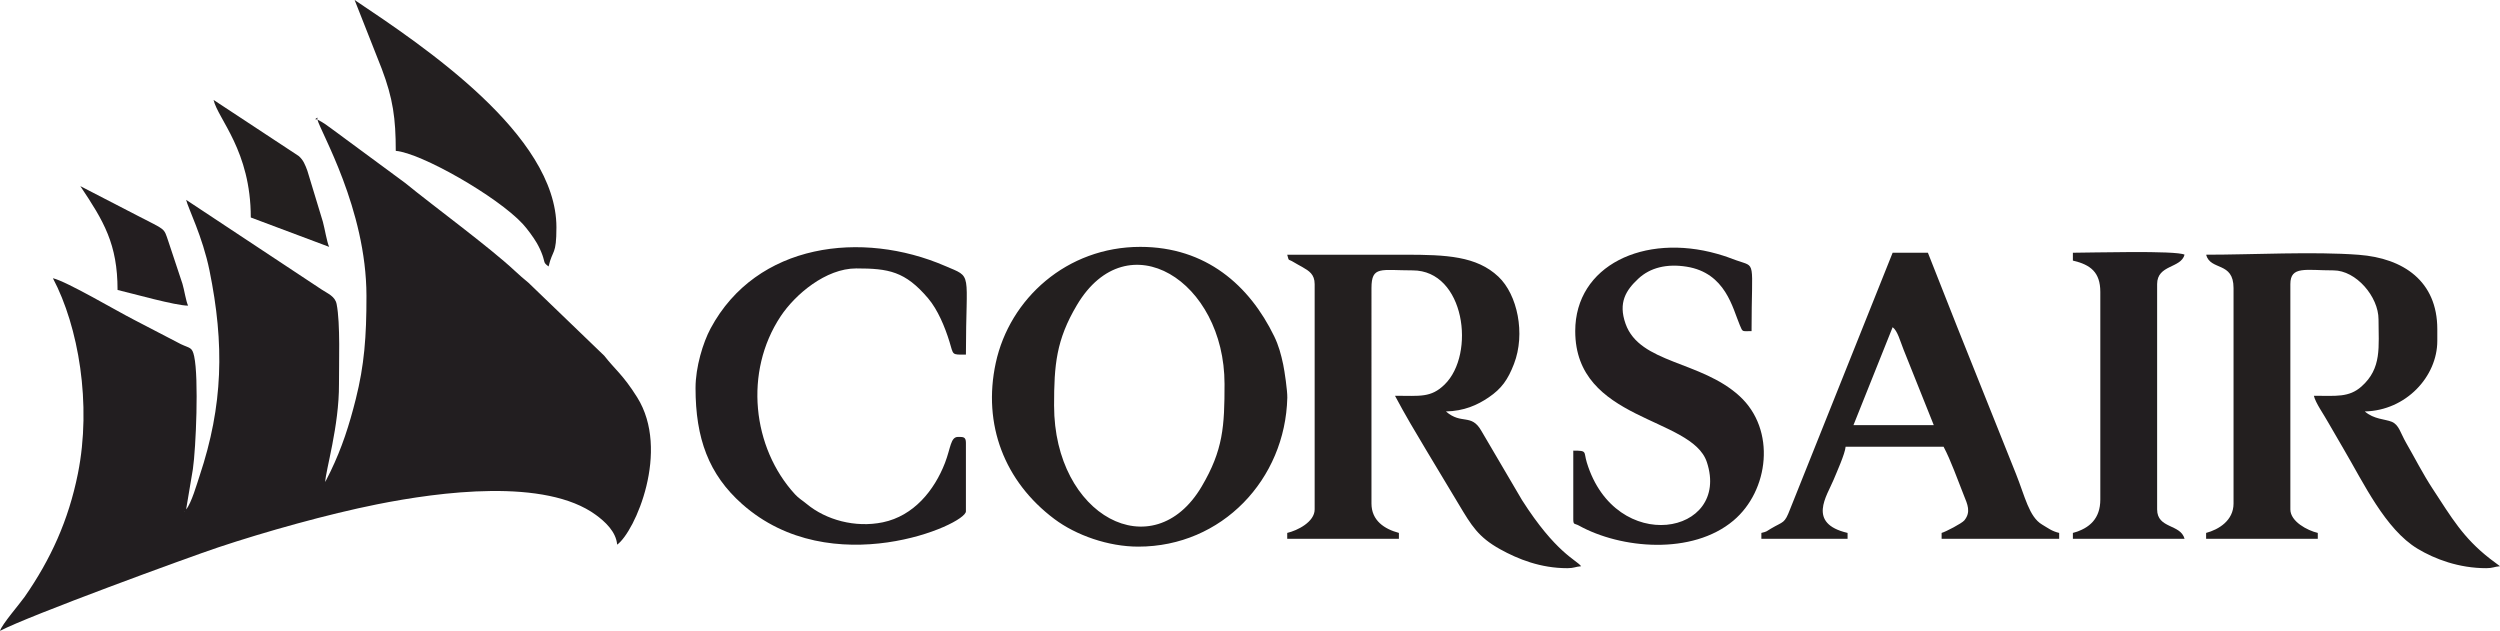 <svg xmlns="http://www.w3.org/2000/svg" width="408.321" height="103.041" viewBox="0 0 10803.46 2726.26" shape-rendering="geometricPrecision" image-rendering="optimizeQuality" fill-rule="evenodd"><path d="M795.87 2209.8l2.53 2.52c-.17-.16-3.37-1.68-2.53-2.52zm609.6-127h0zm0 0c1.08-48.27 60.42-241.47 59.38-423.22-.48-84.14 6.43-262.83-10.2-345.64-6.72-33.48-37.32-44.7-64.42-62.57L804.34 863.6c8.3 35.6 71.24 159.08 101 305.38 65.04 319.6 58.72 583.05-42.82 887.33-10.45 31.3-35.4 118.8-58.2 145l29.2-174c13.3-91.42 25.9-393.32 5.62-487.37-8.84-40.96-17.93-33.94-57.35-52.7L581.26 1383c-76.96-39.06-292.24-166.68-352.65-180.75 110.6 209.05 168.3 544.05 107.98 844.58-40.6 202.38-117.65 370.45-229.9 532.1-19.73 28.4-99.52 120.5-106.68 147.32 122.34-64.74 816.42-318.63 943-360.87 203.02-67.75 473.36-143.4 686.1-185.96 271.3-54.26 727.28-114.64 946.15 45.92 37.57 27.56 87 71.24 91.75 128.38 77.47-56.76 230.54-406.7 86.43-636.76-61.1-97.54-97.48-121.9-142.12-179.6l-327.8-315.65c-25.48-21.42-34.57-28.57-58.8-51.26-108.5-101.55-352.58-280.67-474.72-380.4l-311.9-229.95c-25.54-18.94-37.8-28.45-66.46-43.6 11.9 51.12 211.45 385.9 211.96 761.7.24 178.28-9.72 301.36-45.96 445.68-28.5 113.48-59.68 210.83-109.5 313.84l-22.63 45.1z" fill="#221e20"/><path d="M9652 1244.6v931.33c0 73.3-63.9 112.42-118.53 127v25.4h482.6v-25.4c-44.77-10.43-118.53-49.13-118.53-101.6v-973.66c0-79.65 66.67-59.27 186.26-59.27 97.94 0 194.74 113.83 194.74 211.67 0 118.15 15.4 211.4-73.8 290.27-54.47 48.16-109.58 39.93-205.6 39.93 7.42 31.87 43.9 82.07 62.17 115.63l68.4 117.86c84.17 143.18 178.78 343.95 317.6 427.47 75.25 45.28 178.77 84.1 296.9 84.1 29.2 0 32.8-6.26 59.27-8.47l-43.54-32.66c-116.03-90.4-165.38-176.8-247.82-302.5-42.37-64.6-77.1-133.64-114.66-198.6-24.17-41.82-30.26-77.64-61.93-90.46-29.68-12.03-76.72-10.26-116.25-44.62 178.4-3.97 313.27-151 313.27-304.8v-50.8c0-207.35-146.3-306.6-339.06-321.34-195.57-14.95-457.18-.4-660-.4 18.8 70.38 118.53 28.2 118.53 143.93zm-3970.87-16.94v973.66c0 54.3-74.67 91.38-118.53 101.6v25.4h482.6v-25.4c-62.27-16.63-118.53-53.08-118.53-127V1244.6c0-96.94 41.2-76.2 177.8-76.2 225.85 0 273.27 361.9 137.96 493.57-59.36 57.76-106 48.3-214.16 48.3 42.94 81.15 88.97 158.23 135.93 236.6L6304 2179.6c54.7 91.4 83.98 141.3 178.7 193.84 77.58 43.03 174.67 81.9 290.64 81.9 29.2 0 32.78-6.26 59.27-8.47-20.06-27.37-109.28-56.65-255.64-286.22l-175.4-298.74c-43.82-76.94-85.5-25.07-153.17-83.9 78.3-1.74 135.53-27.35 184.77-60.76 55.82-37.87 83.02-76.47 109.33-144.67 50.4-130.6 15.03-299.34-67.3-376.97-94.4-89.02-224.42-94.93-404.6-94.93h-508c8.44 31.6 3.12 16.62 27.42 31.85 13.75 8.62 23.32 12.95 37.88 21.38 29.02 16.82 53.23 31.35 53.23 73.77zM4555.07 1752.6c0-176.3 9.14-283.7 98.83-434.56 218.1-366.84 637.77-104.98 637.77 341.43 0 182-5.56 285.14-98.85 443-209.24 354.1-637.75 129.28-637.75-349.88zm364.06 609.6c361.4 0 635.4-290.87 643.8-643.7.7-29.47-11.87-115.32-17.73-143.22-9.3-44.3-19.9-82.9-38.9-121.98-106.6-219.46-294.32-386.5-578.7-386.5-317 0-564.52 223.4-624.57 501.5-57.52 266.37 37.94 512.9 253.08 674.32 94.22 70.7 233.6 119.58 363.02 119.58zm3259.67-948.27c21.44 15.7 32.4 59.82 47.17 96.75l130.63 326.58h-347.14l169.34-423.33zm-567.27 889v25.4h372.53v-25.4c-176.4-41.1-88.78-160.4-60.38-229.72 13-31.72 49.33-111.75 51.92-142.8h423.33c32.2 60.88 59.47 139.93 87.24 209.14 15.9 39.6 32.1 72.64 2.6 109.08-10.5 13-81.37 49.8-98.32 54.3v25.4h508v-25.4c-31.93-7.44-47.2-20.42-73.88-36.18-56.2-33.2-73.8-121.4-112.38-217.82l-254-635-127-321.73h-152.4L7736.22 2199c-25.18 65.57-27.68 52.4-83.75 85.6-19.25 11.4-15.33 12.35-40.94 18.32z" fill="#231f1f"/><path d="M3005.67 1676.4c0 218.14 56.93 373.5 201.13 501.6 385.7 342.65 967.27 89.26 967.27 31.8v-296.33c0-26.07-11.73-25.4-33.87-25.4-32.95 0-31.47 47.5-56.7 112.62-45.8 118.2-134.86 228.7-268.55 256.4-119.4 24.74-245.73-10.4-328.7-79.14-19.9-16.5-34.32-23.96-51-42.14-183.98-200.56-221.28-528.62-61.78-768.96 62.73-94.5 195.03-206.92 326.48-206.92 140.1 0 211.75 12.42 310.9 129.35 41.6 49.05 72.62 123.74 92.13 187.27 18.1 59 7.9 55.9 71.1 55.9 0-367.65 32.05-330.5-90.65-383.48-356.92-154.08-814-100.35-1012.85 270.58-32.63 60.87-64.9 166.65-64.9 256.83z" fill="#221e20"/><path d="M6807.2 1430.86c0 390.55 503.14 368.48 568.7 565.84 104.68 315.24-394.75 406.76-518.64 2.17-14.6-47.7 3.4-51.55-58.52-51.55v296.33c0 26.18 6.07 17.44 23.62 27.18 182.14 101.08 490.03 128.72 668.28-21.08 153.48-128.98 185.83-392.4 26.52-538.25-167.08-152.96-431.17-140.02-492.37-311.98-32.94-92.55 2.3-146.2 55.2-195.4 51.5-47.92 123.38-65.28 208.7-51.65 168.62 26.92 198.47 179.24 229.83 252.88 13.2 30.98 8.44 25.52 50.68 25.52 0-316.03 22.6-273.88-66.4-306.12-28.76-10.42-44.4-17.1-82.25-27.82-315.57-89.35-613.34 49.98-613.34 333.94z" fill="#231e20"/><path d="M8957.73 1126.06c76.65 17.86 118.53 50.7 118.53 135.47V2159c0 80.44-44.97 124.3-118.53 143.93v25.4h482.6c-17.3-64.8-118.53-42.9-118.53-127v-973.66c0-84.5 102.63-67.45 118.53-127-34.38-19.3-413.27-8.46-482.6-8.46v33.86z" fill="#221e20"/><path d="M1710.27 651.93c108.95 9.07 437.2 195.74 548.33 315.27 19.9 21.4 47.1 58.86 61.06 82.87 9.74 16.76 17.93 34.36 24.26 51.94 11.86 32.94 2.82 31.92 26.75 49.45 17.68-75.86 33.87-46.23 33.87-169.33 0-399.34-573.88-782.45-872.07-982.13l117.34 297.52c48.33 127.85 60.46 214.1 60.46 354.4z" fill="#231f20"/><path d="M1083.74 939.8l338.66 127c-9.73-20.3-19.08-79.1-27.13-108.34l-67.05-220.8c-9.47-25.6-17.6-46.8-37.82-63.78L922.87 431.8c19.4 83.27 160.87 219.53 160.87 508z" fill="#231f1f"/><path d="M508 1253.06c64.95 15.13 249.63 67.73 304.8 67.73-9.54-19.88-16.8-70.33-24.3-94.22l-61.2-184.33c-20.65-60.1-9.15-45.8-134.5-111.02l-245.64-126.9C448.6 955.84 508 1054.6 508 1253.06z" fill="#231e20"/><path d="M1371.6 516.47V508l-9.87 7.06z" fill="#221c22"/></svg>
